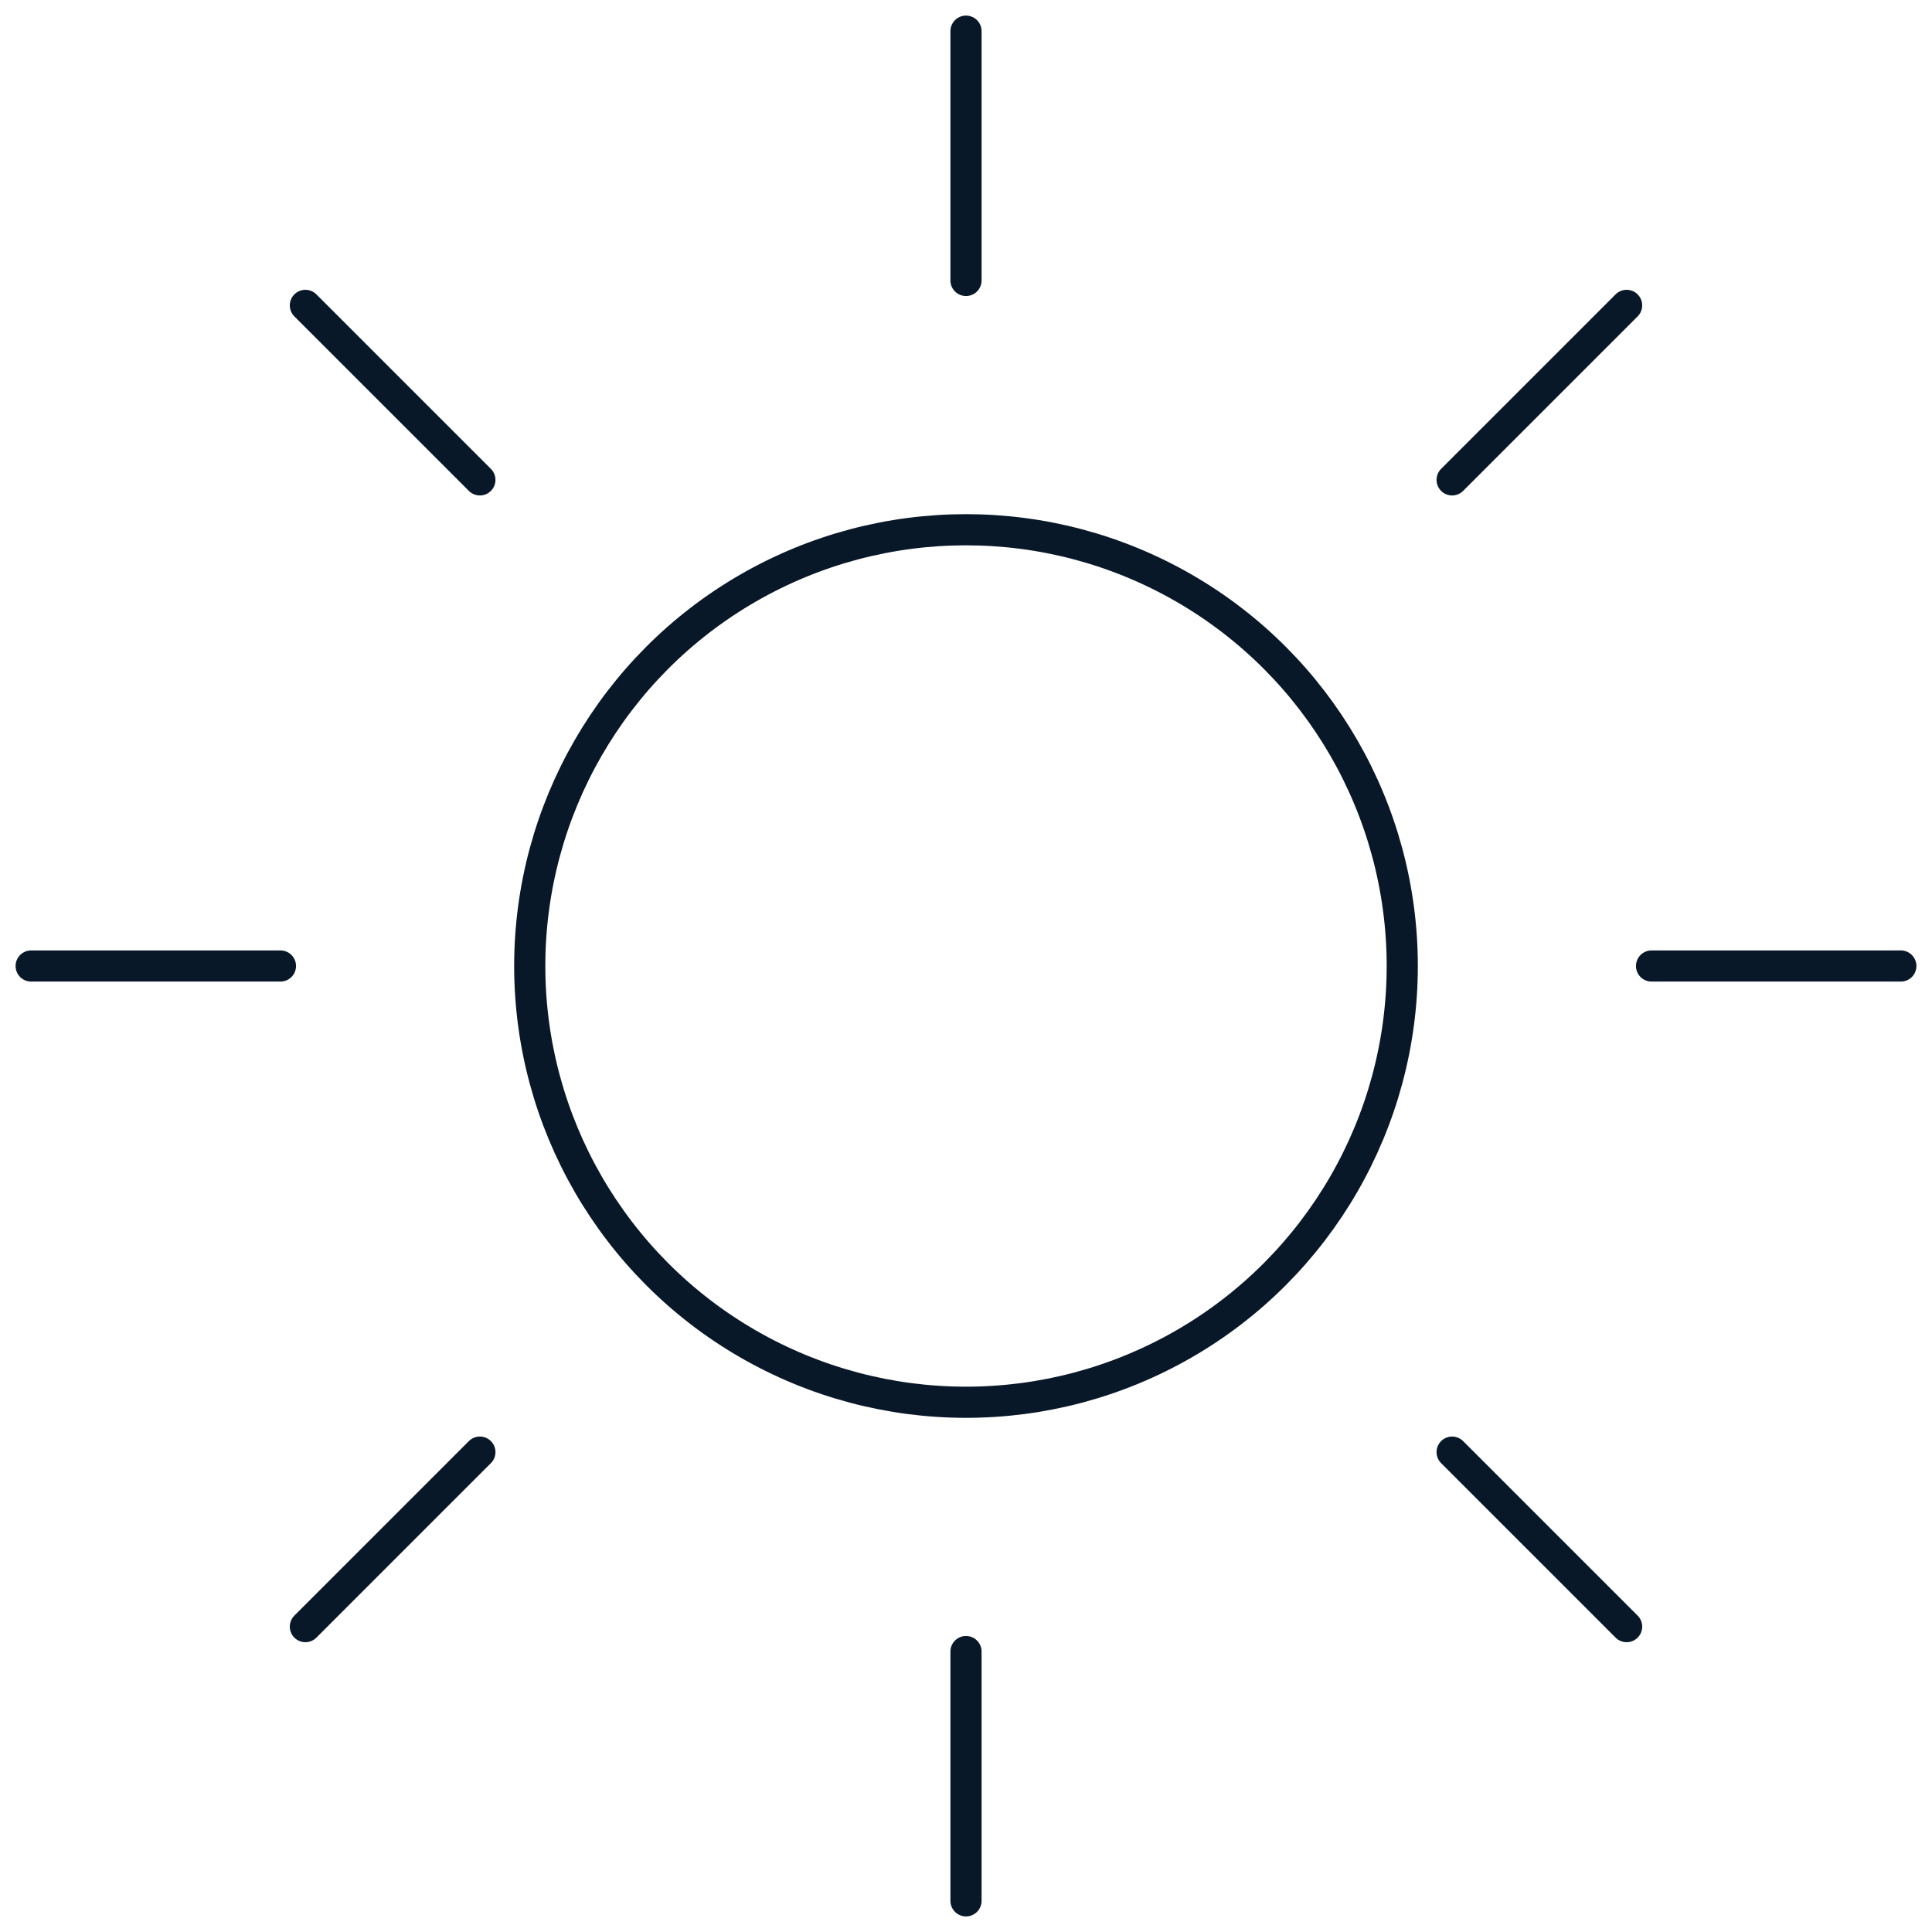 <?xml version="1.0" encoding="UTF-8"?>
<svg id="Layer_2" xmlns="http://www.w3.org/2000/svg" version="1.1" viewBox="0 0 62 62">
  <!-- Generator: Adobe Illustrator 29.2.1, SVG Export Plug-In . SVG Version: 2.1.0 Build 116)  -->
  <defs>
    <style>
      .st0 {
        fill: none;
        stroke: #091828;
        stroke-linecap: round;
        stroke-linejoin: round;
        stroke-width: 1px;
      }
    </style>
  </defs>
  <g id="Layer_1-2">
    <g>
      <circle class="st0" cx="31" cy="31" r="14"/>
      <line class="st0" x1="31" y1="1" x2="31" y2="9"/>
      <line class="st0" x1="31" y1="53" x2="31" y2="61"/>
      <line class="st0" x1="61" y1="31" x2="53" y2="31"/>
      <line class="st0" x1="9" y1="31" x2="1" y2="31"/>
      <line class="st0" x1="9.8" y1="9.8" x2="15.4" y2="15.4"/>
      <line class="st0" x1="46.6" y1="46.6" x2="52.2" y2="52.2"/>
      <line class="st0" x1="52.2" y1="9.8" x2="46.6" y2="15.4"/>
      <line class="st0" x1="15.4" y1="46.6" x2="9.8" y2="52.2"/>
    </g>
  </g>
</svg>